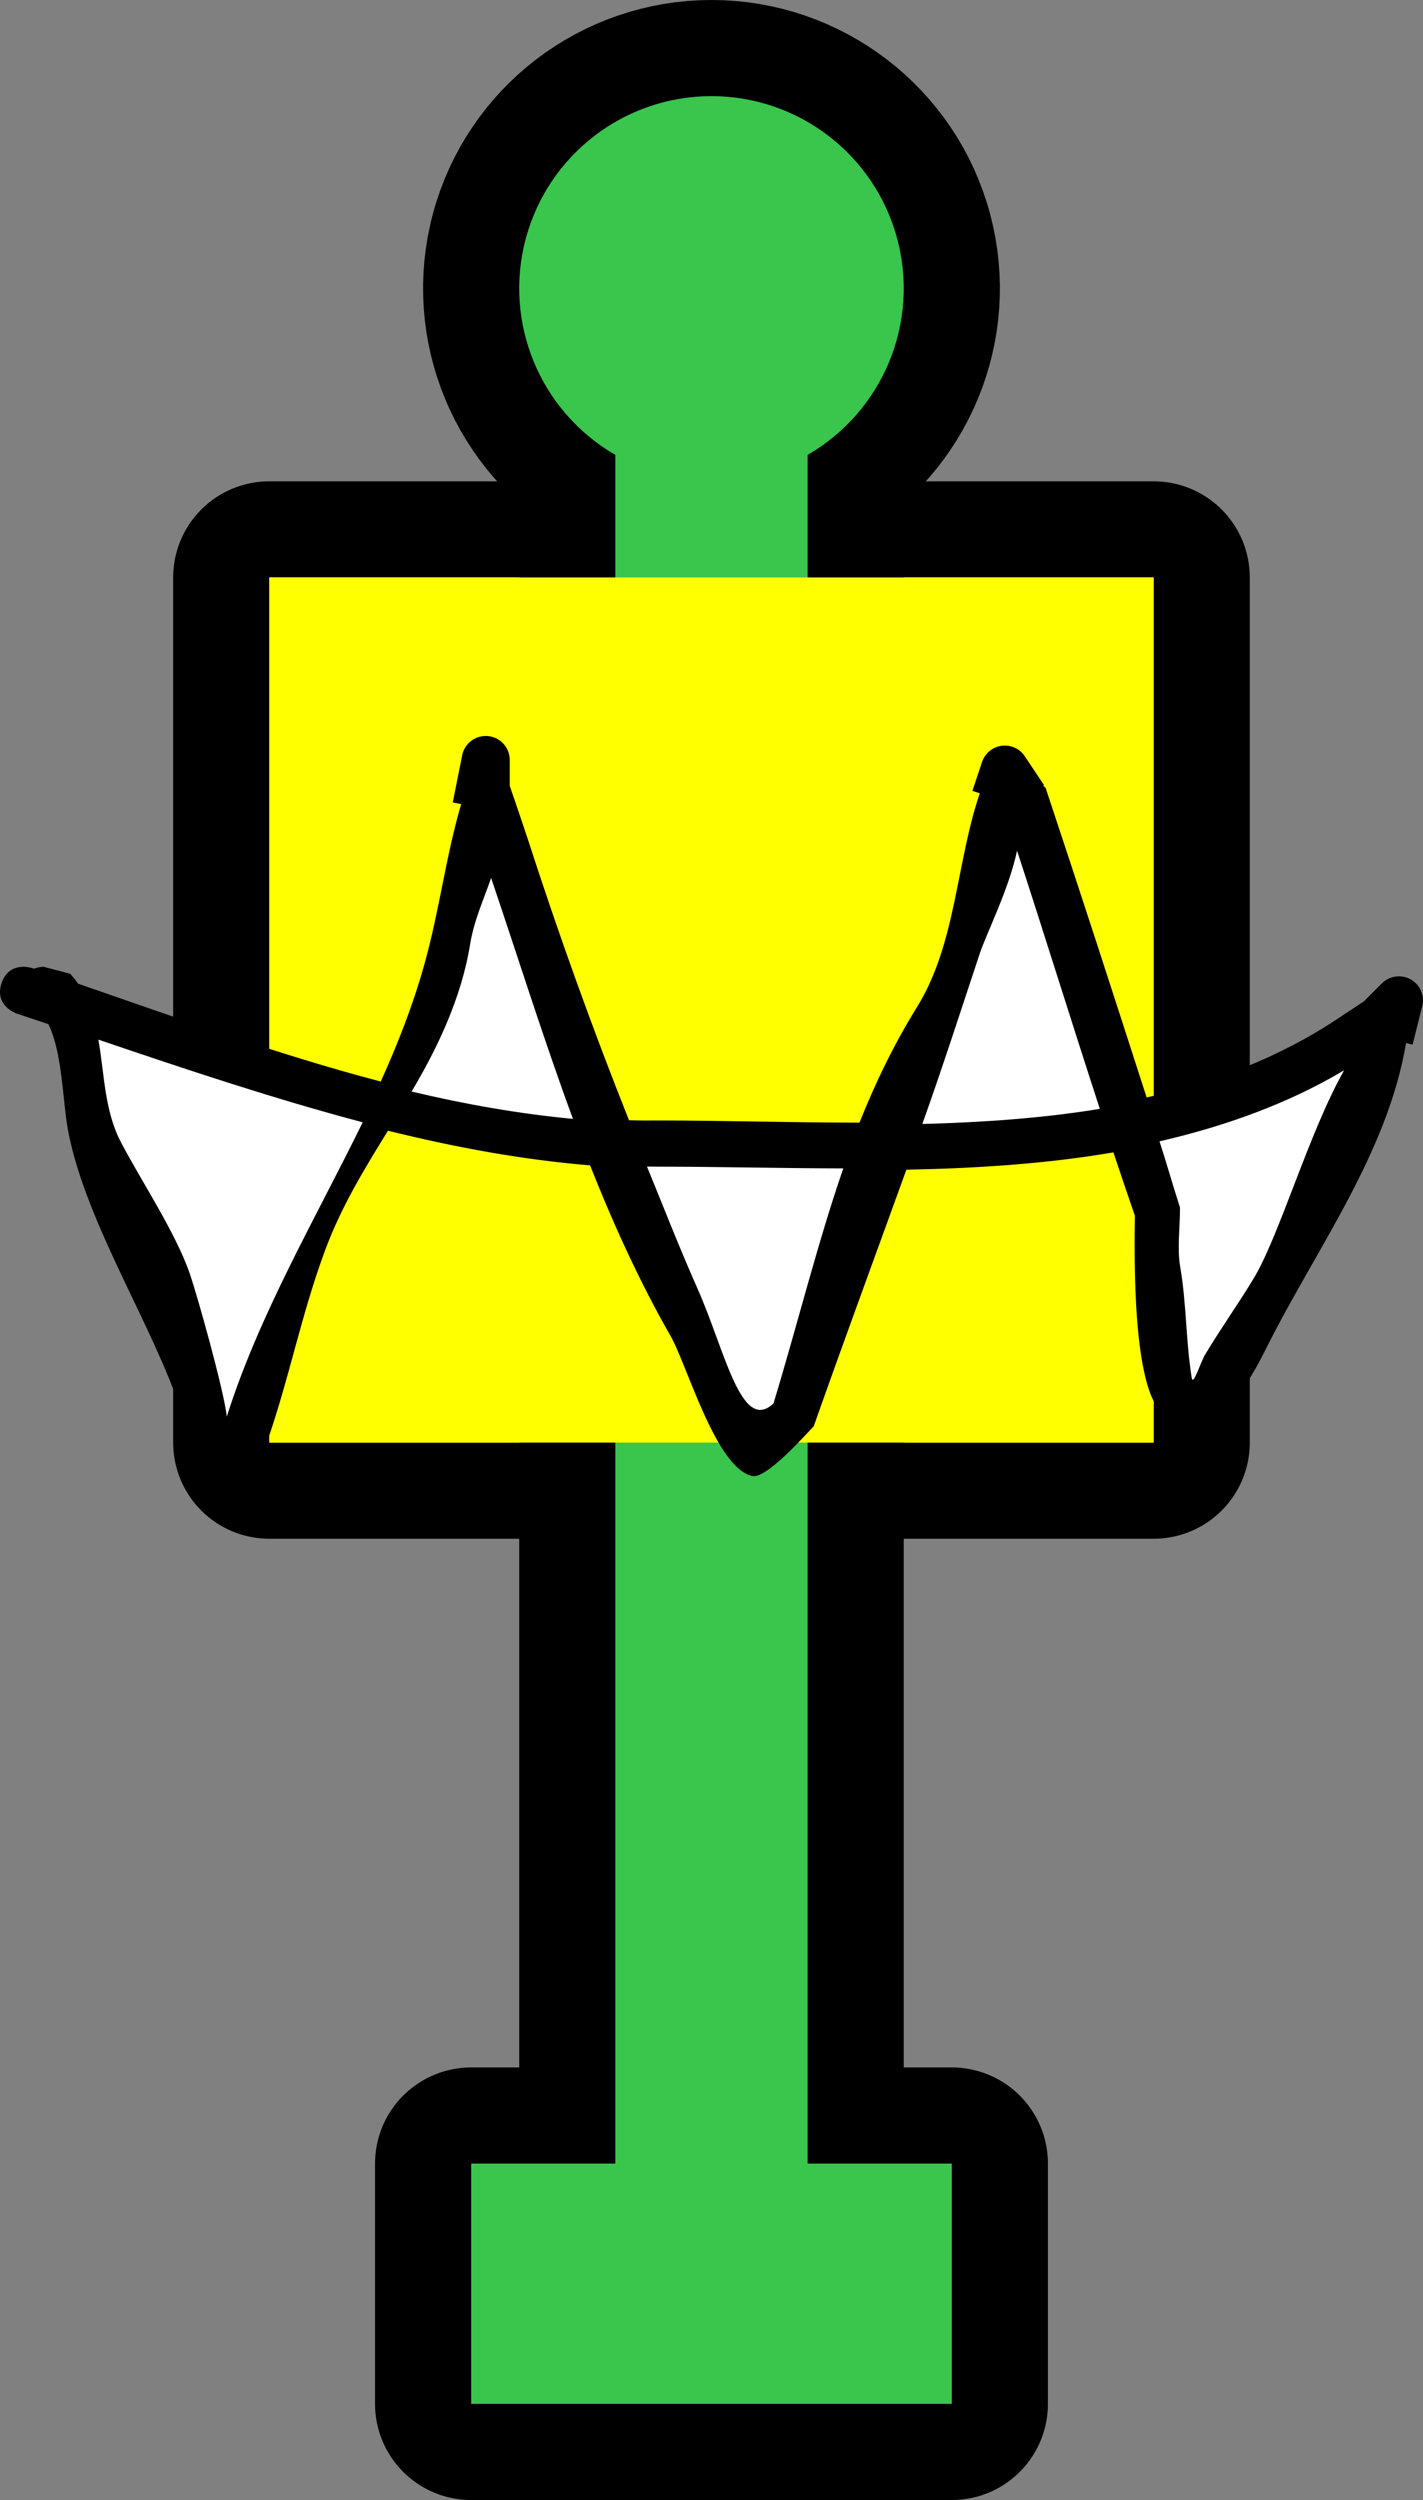 <svg version="1.1" xmlns="http://www.w3.org/2000/svg" xmlns:xlink="http://www.w3.org/1999/xlink" width="29.607" height="52.014" viewBox="0,0,29.607,52.014"><rect x="0" y="0" width="29.607" height="52.014" fill="#808080" stroke="none"/><g transform="translate(-225.197,-156.986)"><g data-paper-data="{&quot;isPaintingLayer&quot;:true}" fill-rule="nonzero" stroke-linecap="butt" stroke-miterlimit="10" stroke-dasharray="" stroke-dashoffset="0" style="mix-blend-mode: normal"><g><path d="M230.8,187v-18h18.4v18z" fill="none" stroke="#000000" stroke-width="4" stroke-linejoin="round"/><path d="M230.8,187v-18h18.4v18z" fill="#ffff00" stroke="none" stroke-width="1" stroke-linejoin="miter"/></g><g><path d="M245,202v5h-10v-5h3v-35.55c-1.568,-0.905 -2.332,-2.751 -1.864,-4.499c0.469,-1.749 2.053,-2.965 3.864,-2.965c1.81,0 3.395,1.216 3.864,2.965c0.469,1.749 -0.296,3.594 -1.864,4.499v35.55z" fill="none" stroke="#000000" stroke-width="4" stroke-linejoin="round"/><path d="M245,202v5h-10v-5h3v-35.55c-1.568,-0.905 -2.332,-2.751 -1.864,-4.499c0.469,-1.749 2.053,-2.965 3.864,-2.965c1.81,0 3.395,1.216 3.864,2.965c0.469,1.749 -0.296,3.594 -1.864,4.499v35.55z" fill="#3ac54d" stroke="none" stroke-width="1" stroke-linejoin="miter"/></g><path d="M230.8,187v-18h18.4v18z" fill="#ffff00" stroke="none" stroke-width="1" stroke-linejoin="miter"/><g stroke="none" stroke-width="0.5" stroke-linejoin="miter"><path d="M226.206,178.295c-0.22,-0.074 -0.441,-0.148 -0.661,-0.221c0,0 -0.474,-0.158 -0.316,-0.632c0.158,-0.474 0.632,-0.316 0.632,-0.316c0.014,0.005 0.029,0.01 0.043,0.014c0.106,-0.04 0.199,-0.04 0.199,-0.04l0.554,0.146c0.061,0.067 0.115,0.136 0.165,0.206c2.052,0.708 4.159,1.476 6.297,2.036c0.354,-0.784 0.666,-1.581 0.898,-2.404c0.325,-1.155 0.452,-2.269 0.775,-3.368l-0.175,-0.035l0.194,-0.972c0.042,-0.234 0.246,-0.411 0.492,-0.411c0.276,0 0.5,0.224 0.5,0.5v0.539c0.127,0.367 0.252,0.735 0.374,1.103c0.638,1.973 1.338,3.921 2.107,5.854c0.206,0.005 0.413,0.007 0.619,0.004c1.336,0 2.747,0.045 4.176,0.045c0.33,-0.826 0.717,-1.63 1.199,-2.408c0.812,-1.309 0.812,-2.996 1.304,-4.444l-0.153,-0.051l0.196,-0.589c0.063,-0.204 0.253,-0.353 0.478,-0.353c0.176,0 0.331,0.091 0.42,0.229l0.396,0.594l-0.016,0.011l0.049,0.047c0.719,2.157 1.41,4.294 2.102,6.44c1.42,-0.322 2.766,-0.833 3.971,-1.636c0.183,-0.121 0.367,-0.243 0.55,-0.364l0.374,-0.374c0.09,-0.09 0.215,-0.146 0.354,-0.146c0.276,0 0.5,0.224 0.5,0.5c0,0.046 -0.006,0.09 -0.018,0.132l-0.197,0.789l-0.136,-0.034c-0.392,2.309 -1.865,4.268 -2.9,6.332c-0.333,0.664 -1.112,2.179 -2.157,1.374c-0.647,-0.498 -0.596,-3.336 -0.586,-4.114c-0.151,-0.437 -0.3,-0.876 -0.447,-1.316c-1.403,0.24 -2.857,0.332 -4.307,0.36c-0.638,1.765 -1.293,3.541 -1.928,5.339c-0.202,0.21 -0.987,1.095 -1.275,1.035c-0.758,-0.158 -1.358,-2.31 -1.701,-2.91c-0.65,-1.137 -1.193,-2.333 -1.677,-3.554c-1.418,-0.117 -2.818,-0.377 -4.205,-0.721c-0.486,0.786 -0.969,1.578 -1.298,2.461c-0.512,1.37 -0.753,2.7 -1.244,4.089c-0.313,0.208 -0.57,0.691 -0.94,0.624c-0.122,-0.022 -0.9,-1.569 -0.954,-1.713c-0.644,-1.716 -1.898,-3.705 -2.225,-5.493c-0.107,-0.584 -0.111,-1.587 -0.404,-2.185zM233.793,179.658c1.093,0.262 2.193,0.462 3.297,0.565c-0.604,-1.636 -1.125,-3.302 -1.675,-4.921c-0.146,0.429 -0.336,0.872 -0.419,1.378c-0.18,1.111 -0.659,2.06 -1.204,2.978zM244.414,180.329c1.226,-0.032 2.45,-0.117 3.637,-0.313c-0.572,-1.754 -1.121,-3.523 -1.695,-5.281c-0.168,0.795 -0.603,1.714 -0.742,2.132c-0.382,1.152 -0.786,2.305 -1.2,3.462zM238.689,181.297c0.343,0.834 0.699,1.665 1.068,2.494c0.571,1.281 0.847,2.981 1.521,2.347c0.501,-1.642 0.897,-3.255 1.433,-4.803c-1.298,-0.002 -2.58,-0.034 -3.808,-0.034c-0.071,-0.001 -0.143,-0.002 -0.214,-0.003zM253.137,179.296c-1.169,0.699 -2.444,1.163 -3.777,1.469c0.145,0.451 0.291,0.902 0.437,1.355c0.004,0.4 -0.068,0.806 0,1.2c0.131,0.76 0.091,1.525 0.214,2.286c0.03,0.183 0.181,-0.324 0.276,-0.483c0.33,-0.551 0.673,-1.059 0.991,-1.586c0.543,-0.901 1.125,-2.942 1.859,-4.241zM229.918,186.409c0.668,-2.118 1.815,-4.055 2.787,-6.042c-1.832,-0.485 -3.641,-1.102 -5.431,-1.711c0.125,0.71 0.133,1.462 0.48,2.124c0.427,0.816 1.129,1.806 1.429,2.675c0.155,0.448 0.673,2.395 0.736,2.954z" fill="#000000"/><path d="M251.279,183.587c-0.317,0.527 -0.679,1.032 -1.009,1.583c-0.095,0.159 -0.248,0.666 -0.278,0.483c-0.123,-0.761 -0.108,-1.548 -0.239,-2.307c-0.068,-0.394 -0.002,-0.837 -0.005,-1.237c-0.146,-0.452 -0.28,-0.926 -0.426,-1.377c1.333,-0.306 2.671,-0.779 3.84,-1.478c-0.734,1.299 -1.34,3.432 -1.883,4.334z" data-paper-data="{&quot;noHover&quot;:false,&quot;origItem&quot;:[&quot;Path&quot;,{&quot;applyMatrix&quot;:true,&quot;segments&quot;:[[[506.2738,358.59224],[-1.46851,2.5972],[-2.33833,1.39858]],[[498.71886,361.52987],[2.6665,-0.61137],[0.2909,0.90173]],[[499.5937,364.23934],[-0.29251,-0.90478],[0.00759,0.79996]],[[499.5937,366.63934],[-0.13624,-0.78831],[0.26258,1.51939]],[[500.02202,371.21132],[-0.24557,-1.52177],[0.05912,0.36636]],[[500.57456,370.24483],[-0.1908,0.31829],[0.66005,-1.10108]],[[502.55596,367.0738],[-0.63452,1.05371],[1.08541,-1.80248]]],&quot;closed&quot;:true}]}" fill="#ffffff"/><path d="M245.58,176.83c0.139,-0.418 0.611,-1.35 0.778,-2.145c0.574,1.758 1.15,3.617 1.722,5.371c-1.186,0.196 -2.467,0.283 -3.693,0.315c0.414,-1.157 0.811,-2.389 1.193,-3.541z" data-paper-data="{&quot;noHover&quot;:false,&quot;origItem&quot;:[&quot;Path&quot;,{&quot;applyMatrix&quot;:true,&quot;segments&quot;:[[[488.82856,360.65716],[0.82789,-2.3149],[2.45182,-0.0635]],[[496.10165,360.03116],[-2.37215,0.39156],[-1.14412,-3.50807]],[[492.71191,349.46917],[1.14842,3.51639],[-0.33563,1.5904]],[[491.22757,353.73275],[0.27752,-0.83619],[-0.7644,2.30322]]],&quot;closed&quot;:true}]}" fill="#ffffff"/><path d="M238.874,181.259c1.228,0 2.571,0.034 3.869,0.036c-0.536,1.548 -0.953,3.248 -1.453,4.89c-0.674,0.635 -1.012,-1.114 -1.583,-2.395c-0.369,-0.829 -0.707,-1.699 -1.049,-2.533c0.071,0.001 0.145,0.001 0.216,0.002z" data-paper-data="{&quot;noHover&quot;:false,&quot;origItem&quot;:[&quot;Path&quot;,{&quot;applyMatrix&quot;:true,&quot;segments&quot;:[[[477.37855,362.59302],[0.1426,0.00298],[0.68567,1.66743]],[[479.51454,367.58041],[-0.73864,-1.65795],[1.14147,2.56212]],[[482.55596,372.2738],[-1.34709,1.26946],[1.00115,-3.2839]],[[485.42262,362.66837],[-1.07171,3.09586],[-2.5953,-0.00463]],[[477.80661,362.59953],[2.45658,0],[-0.14277,-0.00136]]],&quot;closed&quot;:true}]}" fill="#ffffff"/><path d="M234.978,176.634c0.082,-0.506 0.291,-0.952 0.437,-1.382c0.549,1.619 1.099,3.377 1.703,5.013c-1.104,-0.103 -2.264,-0.307 -3.357,-0.569c0.545,-0.918 1.037,-1.951 1.217,-3.062z" data-paper-data="{&quot;noHover&quot;:false,&quot;origItem&quot;:[&quot;Path&quot;,{&quot;applyMatrix&quot;:true,&quot;segments&quot;:[[[467.58652,359.31637],[1.09001,-1.83612],[2.18606,0.52362]],[[474.18004,360.44697],[-2.2073,-0.20635],[-1.20725,-3.27225]],[[470.83083,350.60417],[1.09873,3.23891],[-0.29116,0.85897]],[[469.9937,353.35971],[0.16423,-1.01205],[-0.36056,2.22187]]],&quot;closed&quot;:true}]}" fill="#ffffff"/><path d="M229.149,183.493c-0.3,-0.869 -1.009,-1.927 -1.436,-2.743c-0.346,-0.662 -0.343,-1.424 -0.469,-2.134c1.791,0.609 3.667,1.236 5.499,1.72c-0.972,1.987 -2.159,4.005 -2.827,6.123c-0.063,-0.559 -0.613,-2.518 -0.768,-2.966z" data-paper-data="{&quot;noHover&quot;:false,&quot;origItem&quot;:[&quot;Path&quot;,{&quot;applyMatrix&quot;:true,&quot;segments&quot;:[[[459.83557,372.81704],[-0.12623,-1.11708],[1.33524,-4.23624]],[[465.40882,360.73393],[-1.94306,3.97302],[-3.66449,-0.96932]],[[454.54589,357.31248],[3.58189,1.21811],[0.25096,1.41992]],[[455.50493,361.56018],[-0.69243,-1.32392],[0.8538,1.63247]],[[458.3637,366.90974],[-0.60034,-1.7381],[0.30928,0.89543]]],&quot;closed&quot;:true}]}" fill="#ffffff"/></g></g></g></svg>